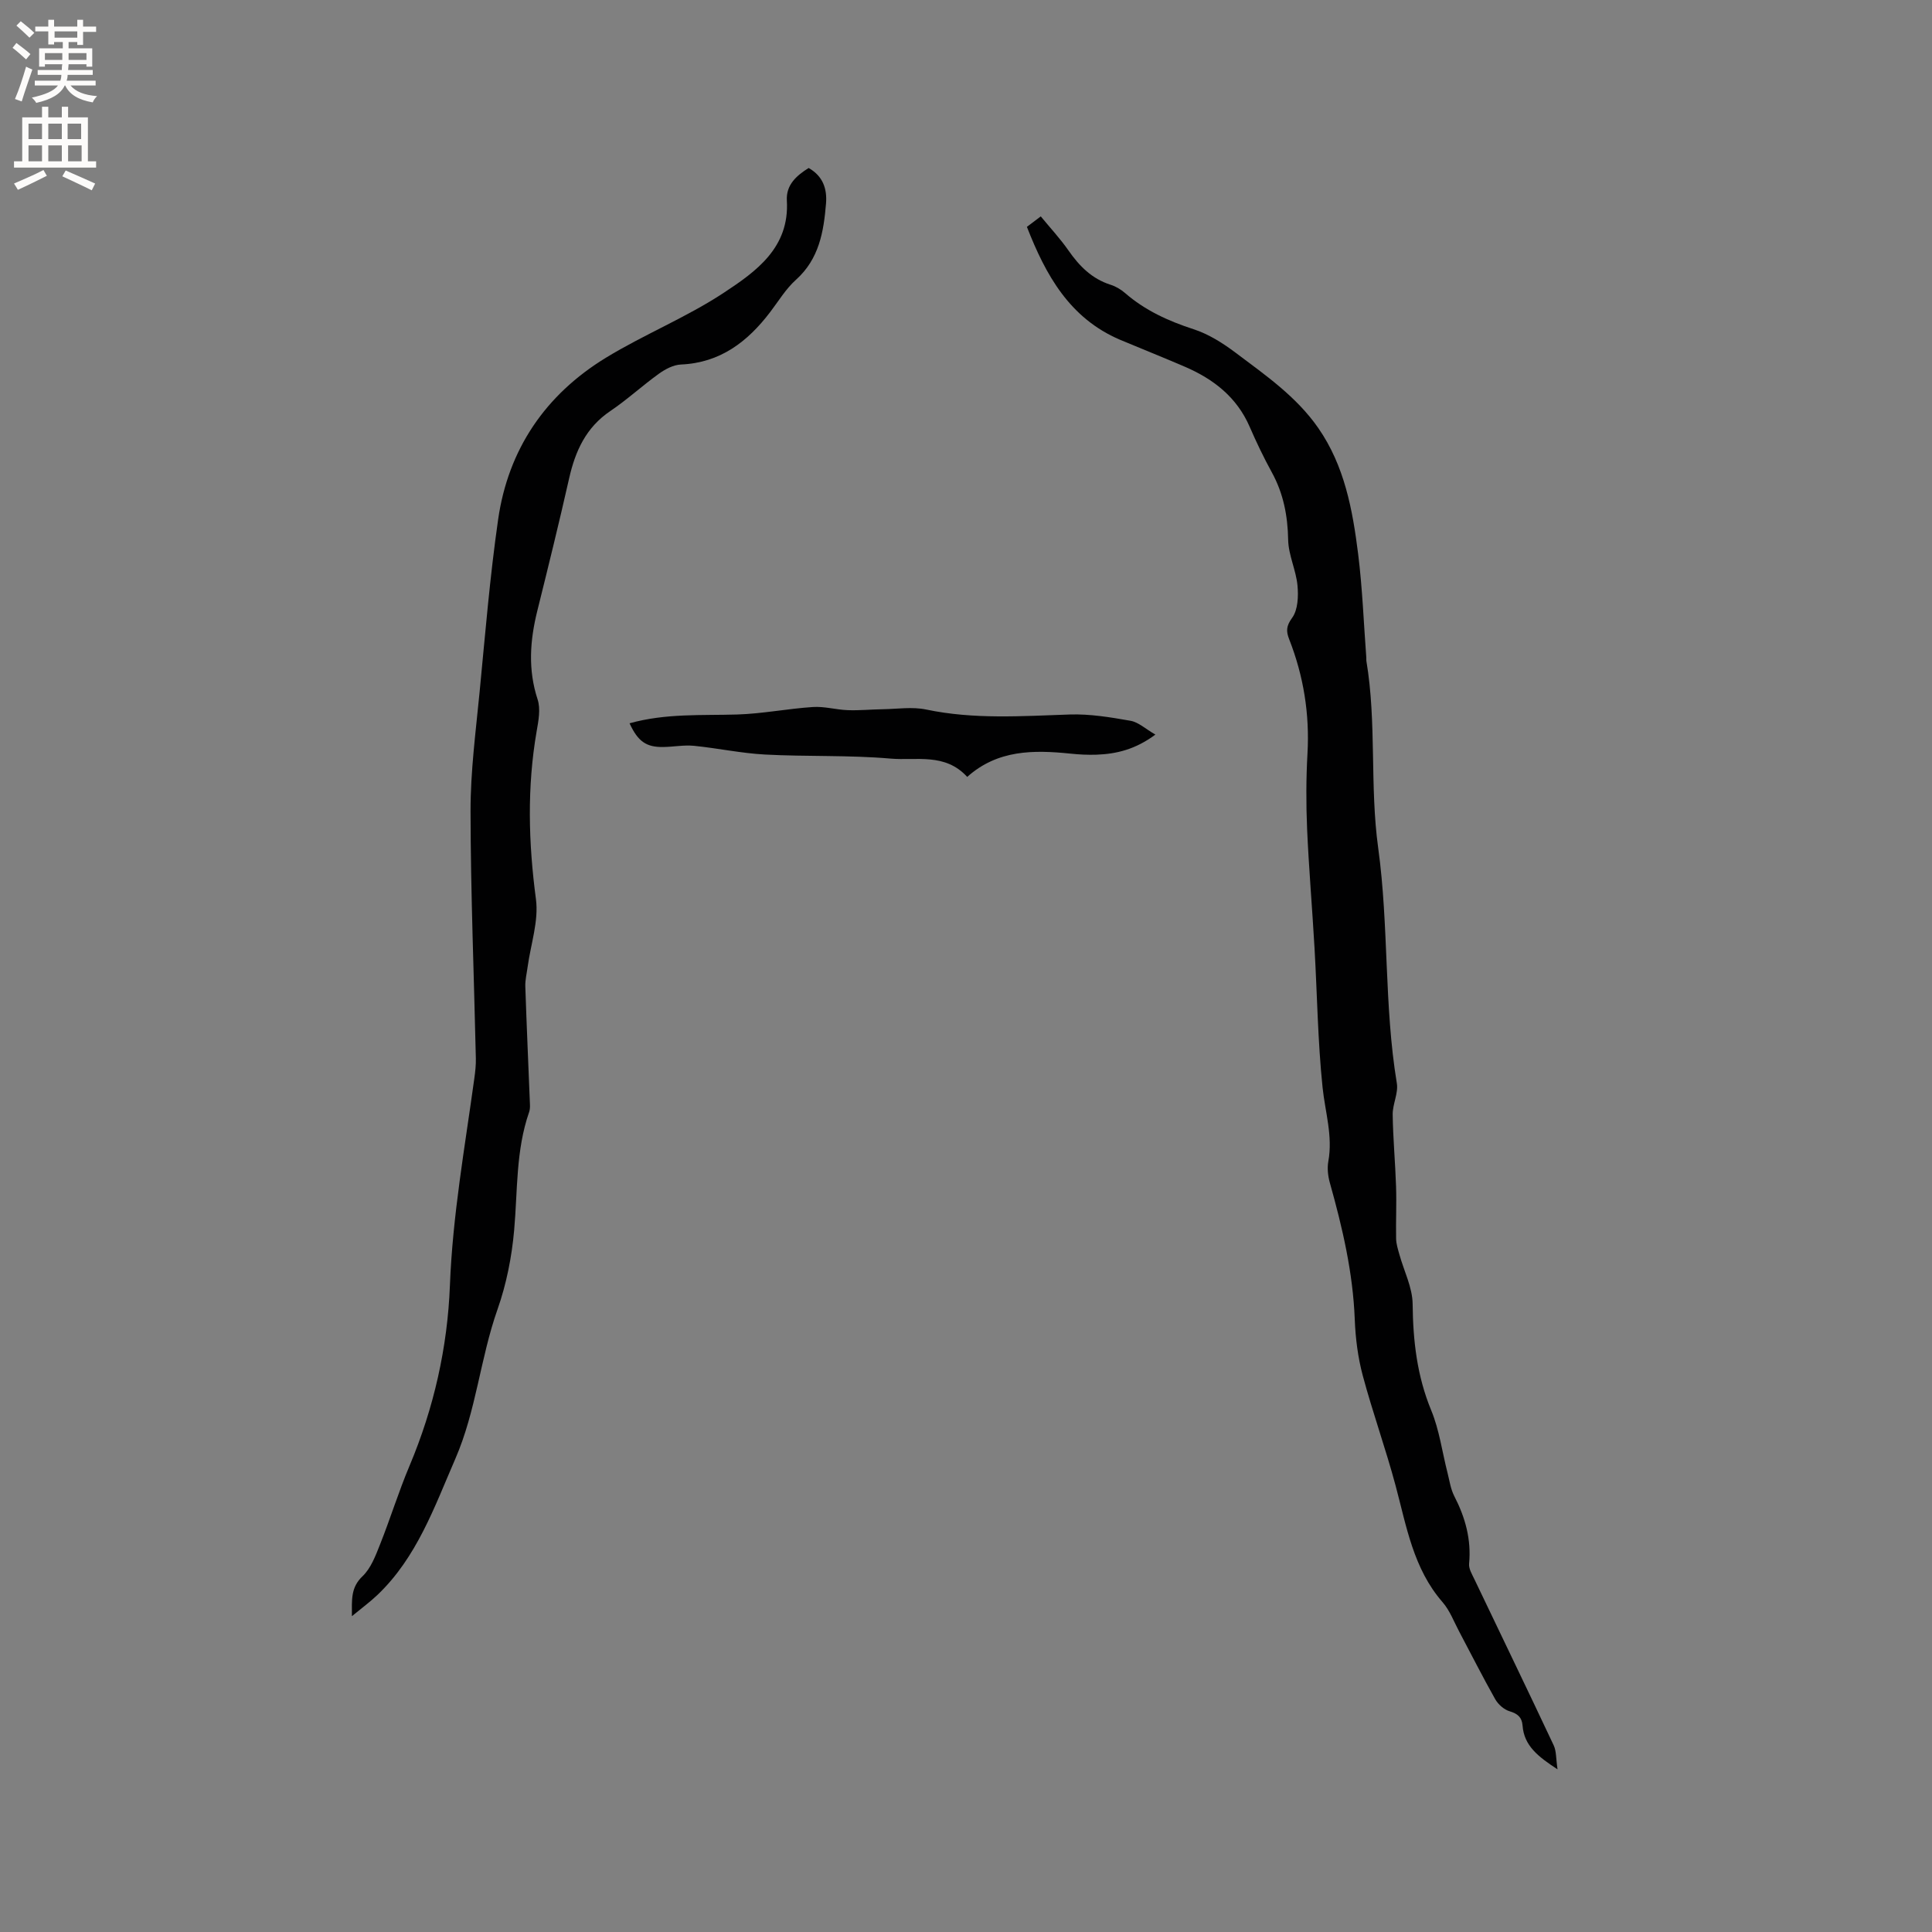<svg enable-background="new 0 0 400 400" viewBox="0 0 400 400" xmlns="http://www.w3.org/2000/svg"><rect x="0" y="0" width="400" height="400" fill="#808080" stroke="none"/><g fill="#010102"><path d="m212.61 46.97c.88-.66 1.62-1.23 2.87-2.17 1.98 2.41 4.04 4.62 5.75 7.08 2.25 3.22 4.83 5.84 8.69 7.07 1.08.34 2.15.97 3.01 1.72 4.16 3.61 8.96 5.79 14.18 7.49 3.12 1.01 6.09 2.89 8.74 4.89 6.17 4.64 12.57 9.07 17.08 15.56 5.45 7.85 7.11 16.93 8.26 26.09.89 7.12 1.15 14.31 1.69 21.47.02.21-.02.43.01.64 2.16 12.84.68 25.93 2.45 38.75 2.23 16.18 1.19 32.59 3.86 48.72.34 2.06-.89 4.33-.86 6.49.07 4.97.54 9.93.7 14.91.12 3.59-.06 7.18.01 10.77.02 1.1.38 2.21.68 3.28.94 3.41 2.7 6.81 2.74 10.23.08 7.62.9 14.9 3.85 22.04 1.68 4.06 2.26 8.58 3.36 12.88.42 1.64.65 3.39 1.41 4.87 2.28 4.42 3.55 8.97 3.07 14-.1 1.03.61 2.19 1.1 3.22 5.47 11.46 11.01 22.88 16.41 34.37.58 1.23.47 2.79.8 4.98-4.05-2.64-6.92-4.88-7.24-9.05-.13-1.71-1-2.47-2.68-2.97-1.16-.34-2.38-1.43-2.99-2.51-2.6-4.61-4.98-9.34-7.46-14.01-1.09-2.05-1.93-4.34-3.42-6.05-6.07-6.96-7.47-15.69-9.74-24.16-2.05-7.65-4.75-15.13-6.8-22.79-1-3.74-1.5-7.7-1.65-11.57-.37-9.71-2.55-19.04-5.16-28.33-.39-1.4-.57-3-.32-4.4.97-5.27-.66-10.25-1.19-15.38-.99-9.55-1.11-19.2-1.66-28.8-.47-8.25-1.18-16.48-1.54-24.73-.22-5.18-.21-10.39.08-15.57.46-8.19-.81-16.05-3.79-23.65-.64-1.64-.64-2.72.61-4.43 1.21-1.65 1.32-4.48 1.11-6.71-.3-3.18-1.87-6.28-1.93-9.43-.09-5-.98-9.61-3.39-14-1.68-3.06-3.19-6.22-4.58-9.42-2.66-6.13-7.48-9.87-13.39-12.42-4.47-1.93-8.99-3.72-13.48-5.61-10.42-4.46-15.36-13.39-19.25-23.36z"/><path d="m167.42 34.78c2.98 1.69 3.84 4.33 3.6 7.34-.48 5.86-1.43 11.5-6.22 15.8-2.1 1.88-3.61 4.42-5.35 6.7-4.68 6.14-10.34 10.5-18.48 10.85-1.54.07-3.22.95-4.53 1.89-3.44 2.47-6.58 5.38-10.08 7.74-5.04 3.4-7.25 8.28-8.53 13.95-2.07 9.17-4.32 18.3-6.59 27.43-1.52 6.14-1.96 12.16.07 18.34.64 1.96.18 4.41-.2 6.56-2.01 11.6-1.7 23.12-.15 34.78.6 4.52-1.08 9.33-1.72 14.02-.18 1.35-.52 2.7-.48 4.05.27 8.15.64 16.29.96 24.44.02.52 0 1.08-.17 1.57-2.77 7.94-2.37 16.25-3.1 24.46-.49 5.53-1.6 11.15-3.44 16.38-3.58 10.14-4.41 20.98-8.74 30.95-4.35 10.02-7.95 20.37-16.1 28.16-1.51 1.44-3.2 2.68-5.31 4.42-.01-3.43-.26-5.93 2.2-8.27 1.73-1.65 2.7-4.25 3.62-6.57 2.15-5.4 3.86-10.97 6.12-16.32 5.04-11.96 7.86-24.53 8.35-37.33.56-14.48 3.1-28.63 5.06-42.89.19-1.36.34-2.74.31-4.1-.38-17.06-1.07-34.12-1.1-51.18-.01-8.23 1.08-16.48 1.88-24.71 1.15-11.9 2.13-23.84 3.83-35.67 2.09-14.56 9.8-25.86 22.31-33.5 7.93-4.84 16.69-8.36 24.42-13.46 6.66-4.39 13.63-9.32 13.05-19.08-.19-3.27 2-5.17 4.51-6.75z"/><path d="m130.34 149.75c7.51-2.09 14.92-1.6 22.29-1.82 5.23-.16 10.44-1.21 15.67-1.55 2.37-.16 4.79.56 7.2.65 2.39.09 4.79-.15 7.19-.19 3.03-.04 6.16-.55 9.06.06 9.89 2.08 19.78 1.36 29.73 1.03 4.18-.14 8.43.57 12.58 1.3 1.66.29 3.13 1.7 5.15 2.86-4.12 3.06-8.05 4.01-12.2 4.16-1.79.06-3.61-.03-5.39-.22-7.62-.78-15.07-.82-21.37 4.82-4.59-5.03-10.56-3.33-15.85-3.79-8.63-.75-17.34-.38-26-.84-4.93-.26-9.81-1.32-14.74-1.81-2.08-.2-4.22.22-6.34.25-3.52.05-5.24-1.14-6.98-4.91z"/></g><path d="m2.6 9.9.8-1c.9.7 1.9 1.4 2.9 2.3l-.9 1.1c-1.1-1-2-1.8-2.8-2.4zm.5 10.6c.9-2.1 1.6-4.3 2.3-6.7.4.2.8.4 1.3.6-.7 2.1-1.5 4.3-2.2 6.6zm.3-15.2.9-.9c1 .8 2 1.6 2.8 2.4l-1 1c-.9-.9-1.8-1.7-2.7-2.5zm12.6-1.2h1.2v1.4h2.7v1.1h-2.7v2.7h-1.2v-.6h-1.8v1.3h4.9v3.8h-1.2v-.5h-3.7c0 .4-.1.9-.1 1.2h5.1v1h-5.2c0 .5-.1.9-.2 1.2h6v1h-5.2c1.1 1.3 2.9 2 5.5 2.2-.4.4-.7.8-.9 1.3-2.9-.5-4.8-1.6-5.7-3.5h-.1c-.8 1.7-2.7 2.9-5.9 3.6-.2-.4-.6-.8-.9-1.1 2.8-.6 4.6-1.4 5.4-2.5h-4.8v-1h5.3c.1-.3.2-.7.2-1.2h-4.9v-1h5c0-.4 0-.8.1-1.2h-3.6v.5h-1.2v-3.8h4.9v-1.3h-1.8v.5h-1.2v-2.7h-2.7v-1h2.7v-1.4h1.2v1.4h4.8zm-6.7 8.3h3.6c0-.4 0-.9 0-1.4h-3.6zm1.9-4.6h4.8v-1.3h-4.7v1.3zm6.7 3.2h-3.7v1.4h3.7z" fill="#fcfbfa"/><path d="m8.7 22.1h1.3v2.2h2.8v-2.2h1.3v2.2h4.1v9.1h1.7v1.3h-17v-1.3h1.7v-9.1h4.1zm.3 13.1.7 1.2c-1.8.9-3.8 1.9-6 2.9-.2-.4-.5-.8-.8-1.3 2.3-1 4.4-1.9 6.1-2.8zm-3.1-6.4h2.8v-3.2h-2.8zm0 4.6h2.8v-3.3h-2.8zm4.1-4.6h2.8v-3.2h-2.8zm0 4.6h2.8v-3.3h-2.8zm3.6 1.9c2.1.9 4.1 1.8 6.1 2.7l-.7 1.4c-2.2-1.1-4.2-2-6.1-2.9zm3.2-9.7h-2.8v3.2h2.8zm-2.7 7.8h2.8v-3.3h-2.8z" fill="#fcfbfa"/></svg>